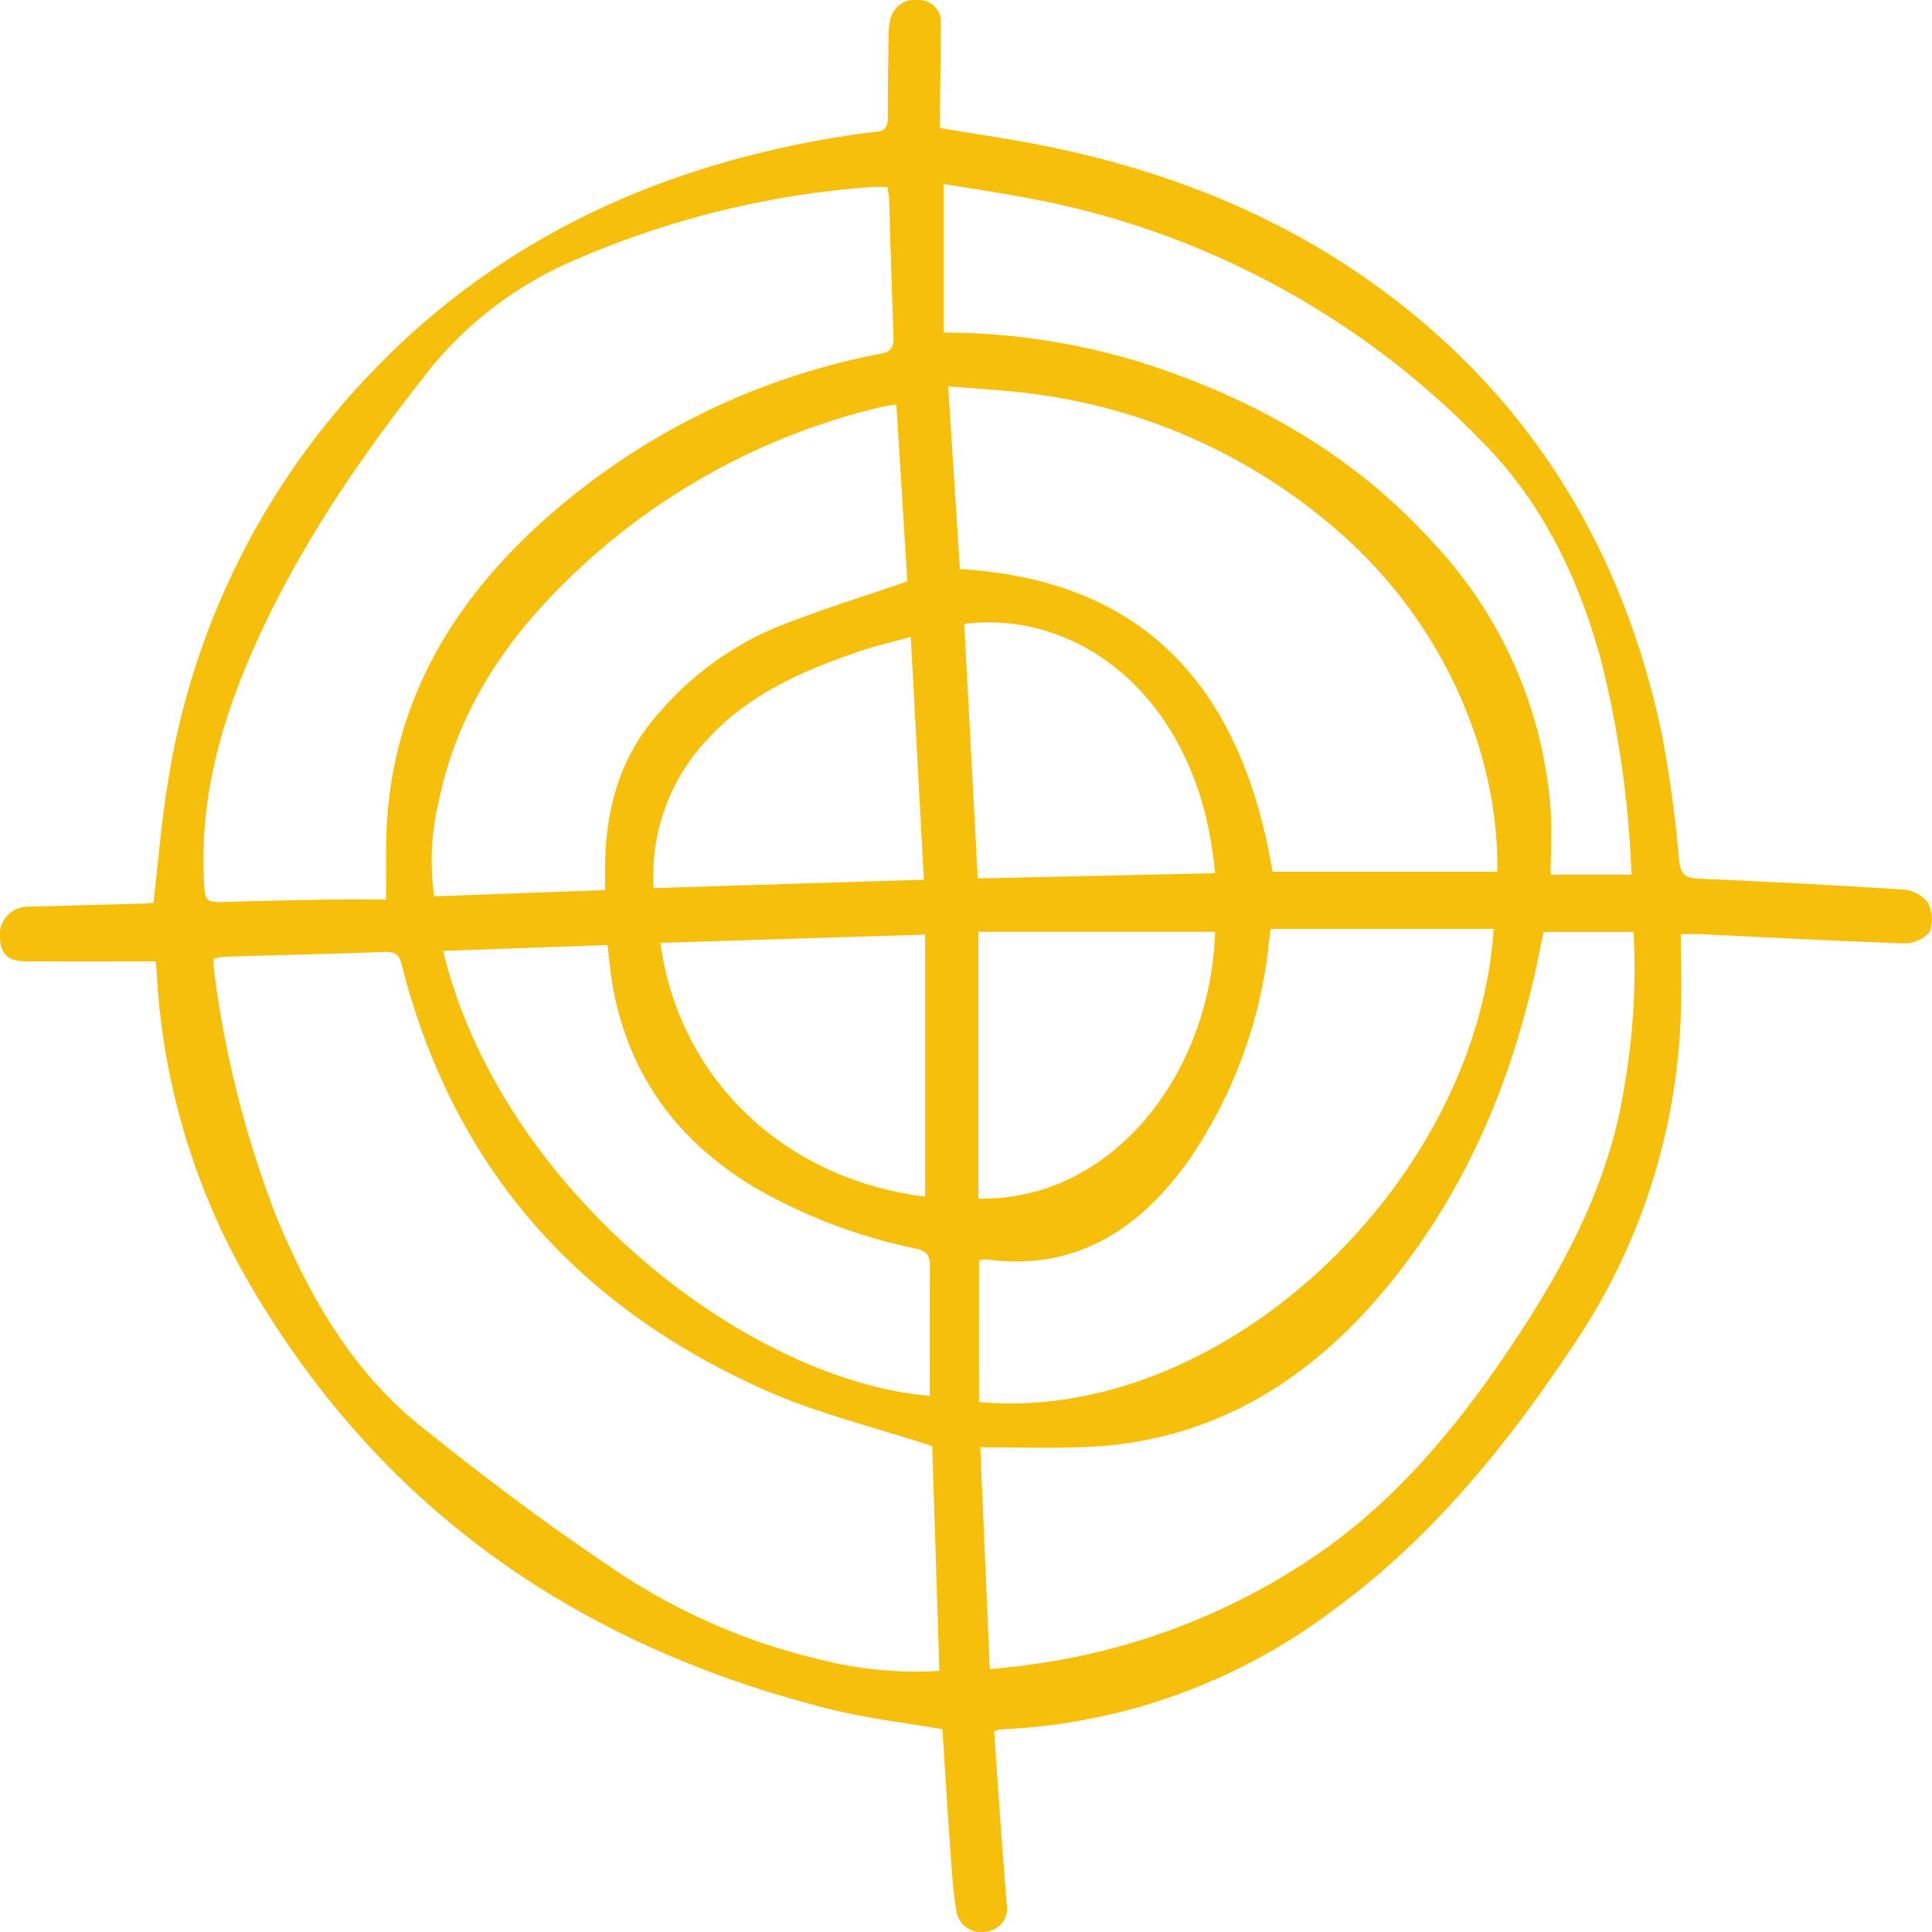 <svg xmlns="http://www.w3.org/2000/svg" width="160" height="160" viewBox="0 0 160 160">
  <path id="Path_1097" data-name="Path 1097" d="M-2332.343,3241.219c-3.709,0-7.244.015-10.78-.007-1.436-.009-2.037-.589-2.1-1.886a2.331,2.331,0,0,1,1.873-2.6,5.328,5.328,0,0,1,.824-.051q4.412-.117,8.823-.233c.4-.011.809-.045,1.184-.068.385-3.295.641-6.528,1.158-9.715a62.939,62.939,0,0,1,13-29.759c10.917-13.625,25.2-20.972,41.828-23.832,1.269-.218,2.542-.414,3.821-.544.748-.075,1.019-.39,1.013-1.174-.017-2.2.028-4.393.062-6.59a6.644,6.644,0,0,1,.116-1.421,2.092,2.092,0,0,1,2.352-1.738,1.823,1.823,0,0,1,1.857,2.038c0,2.34-.042,4.679-.065,7.019,0,.518,0,1.035,0,1.543,3,.509,5.907.92,8.782,1.5,11.352,2.305,21.815,6.711,30.893,14.321,10.691,8.961,17.211,20.58,20.115,34.427a103.075,103.075,0,0,1,1.411,10.33c.121,1.149.458,1.536,1.552,1.584,5.649.248,11.3.533,16.938.9a2.909,2.909,0,0,1,2.086,1.035,2.943,2.943,0,0,1,.161,2.5,2.759,2.759,0,0,1-2.188.922c-5.558-.184-11.113-.492-16.668-.755-.455-.022-.912,0-1.724,0,0,2.31.083,4.587-.014,6.857a51.974,51.974,0,0,1-8.782,27.023c-5.541,8.348-11.753,16.032-19.783,21.935a49.089,49.089,0,0,1-27.012,10c-.276.013-.552.025-.826.052a2.987,2.987,0,0,0-.455.157c.193,2.776.385,5.608.589,8.44.14,1.951.3,3.9.445,5.852a1.918,1.918,0,0,1-1.618,2.271,2.071,2.071,0,0,1-2.536-1.623c-.3-1.728-.394-3.5-.521-5.254-.237-3.279-.433-6.562-.648-9.869-3.087-.539-6.193-.886-9.205-1.638-20.5-5.117-37.045-16.2-48.128-35.169a57.192,57.192,0,0,1-7.726-25.718C-2332.259,3241.905-2332.311,3241.534-2332.343,3241.219Zm64.319,40.141c-4.74-1.559-9.43-2.678-13.786-4.611-15.316-6.8-25.82-18.208-30.139-35.223-.229-.9-.57-1.117-1.393-1.089-4.408.156-8.818.259-13.227.391a7.051,7.051,0,0,0-.956.161,5.748,5.748,0,0,0,0,.766,86.326,86.326,0,0,0,5.276,20.827c2.741,6.557,6.262,12.6,11.76,17.038,4.963,4,10.058,7.863,15.328,11.412a51.736,51.736,0,0,0,18,8.042,31.852,31.852,0,0,0,9.73.9C-2267.632,3293.606-2267.833,3287.328-2268.024,3281.36Zm-45.22-45.268c0-1.841-.018-3.269,0-4.7.159-10.818,4.991-19.288,12.541-26.242a58.114,58.114,0,0,1,28.442-14.263c.9-.182,1.065-.6,1.032-1.442-.148-3.768-.242-7.539-.365-11.308-.01-.325-.083-.649-.138-1.048-.5,0-.949-.037-1.395.005a75.089,75.089,0,0,0-24.168,5.9,31.324,31.324,0,0,0-12.055,8.835c-5.6,7.044-10.75,14.429-14.532,22.723-2.839,6.227-4.778,12.706-4.46,19.727.095,2.085.047,2.07,2.111,2.008q4.066-.12,8.134-.188C-2316.45,3236.069-2314.805,3236.092-2313.244,3236.092Zm49.2,45.369c.267,6.179.527,12.209.794,18.384,1.2-.137,2.2-.223,3.192-.37a54.9,54.9,0,0,0,24.868-9.807c6.664-4.868,11.68-11.252,16.165-18.193,3.981-6.161,7.219-12.624,8.349-20.058a56.222,56.222,0,0,0,.73-12.644h-7.432c-.116.541-.222,1-.315,1.472-2.115,10.6-6.147,20.25-13.1,28.456-6.59,7.78-14.681,12.408-24.8,12.747C-2258.331,3281.54-2261.082,3281.461-2264.042,3281.461Zm-2.657-87.871c.34,5.287.659,10.251.973,15.139,15.52.924,23.354,10.046,25.894,25.063h18.61c.149-9.888-4.5-20.244-12.312-27.42a47.539,47.539,0,0,0-25.736-12.1C-2261.656,3193.92-2264.079,3193.825-2266.7,3193.591Zm2.555,84.116c20.256,1.865,41.266-18.272,42.618-39.177h-18.455c-.045.3-.085.529-.113.758a39.089,39.089,0,0,1-6.677,18.405c-4.156,5.832-9.489,9.2-16.77,8.2a2.216,2.216,0,0,0-.6.08Zm-2.93-88.564a55.666,55.666,0,0,1,16.777,2.606c9.041,2.935,17.155,7.516,23.724,14.753a36.179,36.179,0,0,1,9.749,21.9c.146,1.83.021,3.684.021,5.635h6.693a85.526,85.526,0,0,0-2.538-17.812c-1.855-6.771-4.82-12.926-9.68-17.886a69.983,69.983,0,0,0-37.955-20.37c-2.284-.426-4.584-.767-6.791-1.134Zm-28.038,46.171c0-.847-.006-1.466,0-2.085.056-4.743,1.287-9.051,4.462-12.587a26.179,26.179,0,0,1,9.6-7.049c3.535-1.425,7.188-2.536,10.971-3.85-.295-4.722-.6-9.646-.913-14.647-.538.09-.9.125-1.253.211a55.454,55.454,0,0,0-26.685,15.016c-4.834,4.885-8.477,10.549-9.927,17.507a21.225,21.225,0,0,0-.411,8Zm-13.413,5.037c4.656,19.382,24.765,35.51,40.3,36.852,0-3.567-.021-7.14.015-10.711.009-.927-.265-1.278-1.19-1.491a44.921,44.921,0,0,1-13.384-5.09c-6.289-3.808-10.414-9.239-11.72-16.79-.183-1.056-.271-2.131-.411-3.258Zm39.914,20.352V3239l-21.919.683C-2289.013,3250.964-2280.24,3259.267-2268.61,3260.7Zm4.418.157c10.833.251,19.219-10.057,19.6-22.094h-19.6Zm-26.9-25.711,22.382-.694c-.367-6.81-.722-13.372-1.086-20.112-1.523.425-2.859.729-4.153,1.168-4.7,1.594-9.24,3.523-12.729,7.368A16.393,16.393,0,0,0-2291.089,3235.149Zm46.491-1.233c-1.244-14.378-11.162-21.863-20.765-20.643.37,6.977.74,13.957,1.118,21.078Z" transform="translate(2345.225 -3161.599)" fill="#f6bf0b"/>
</svg>
